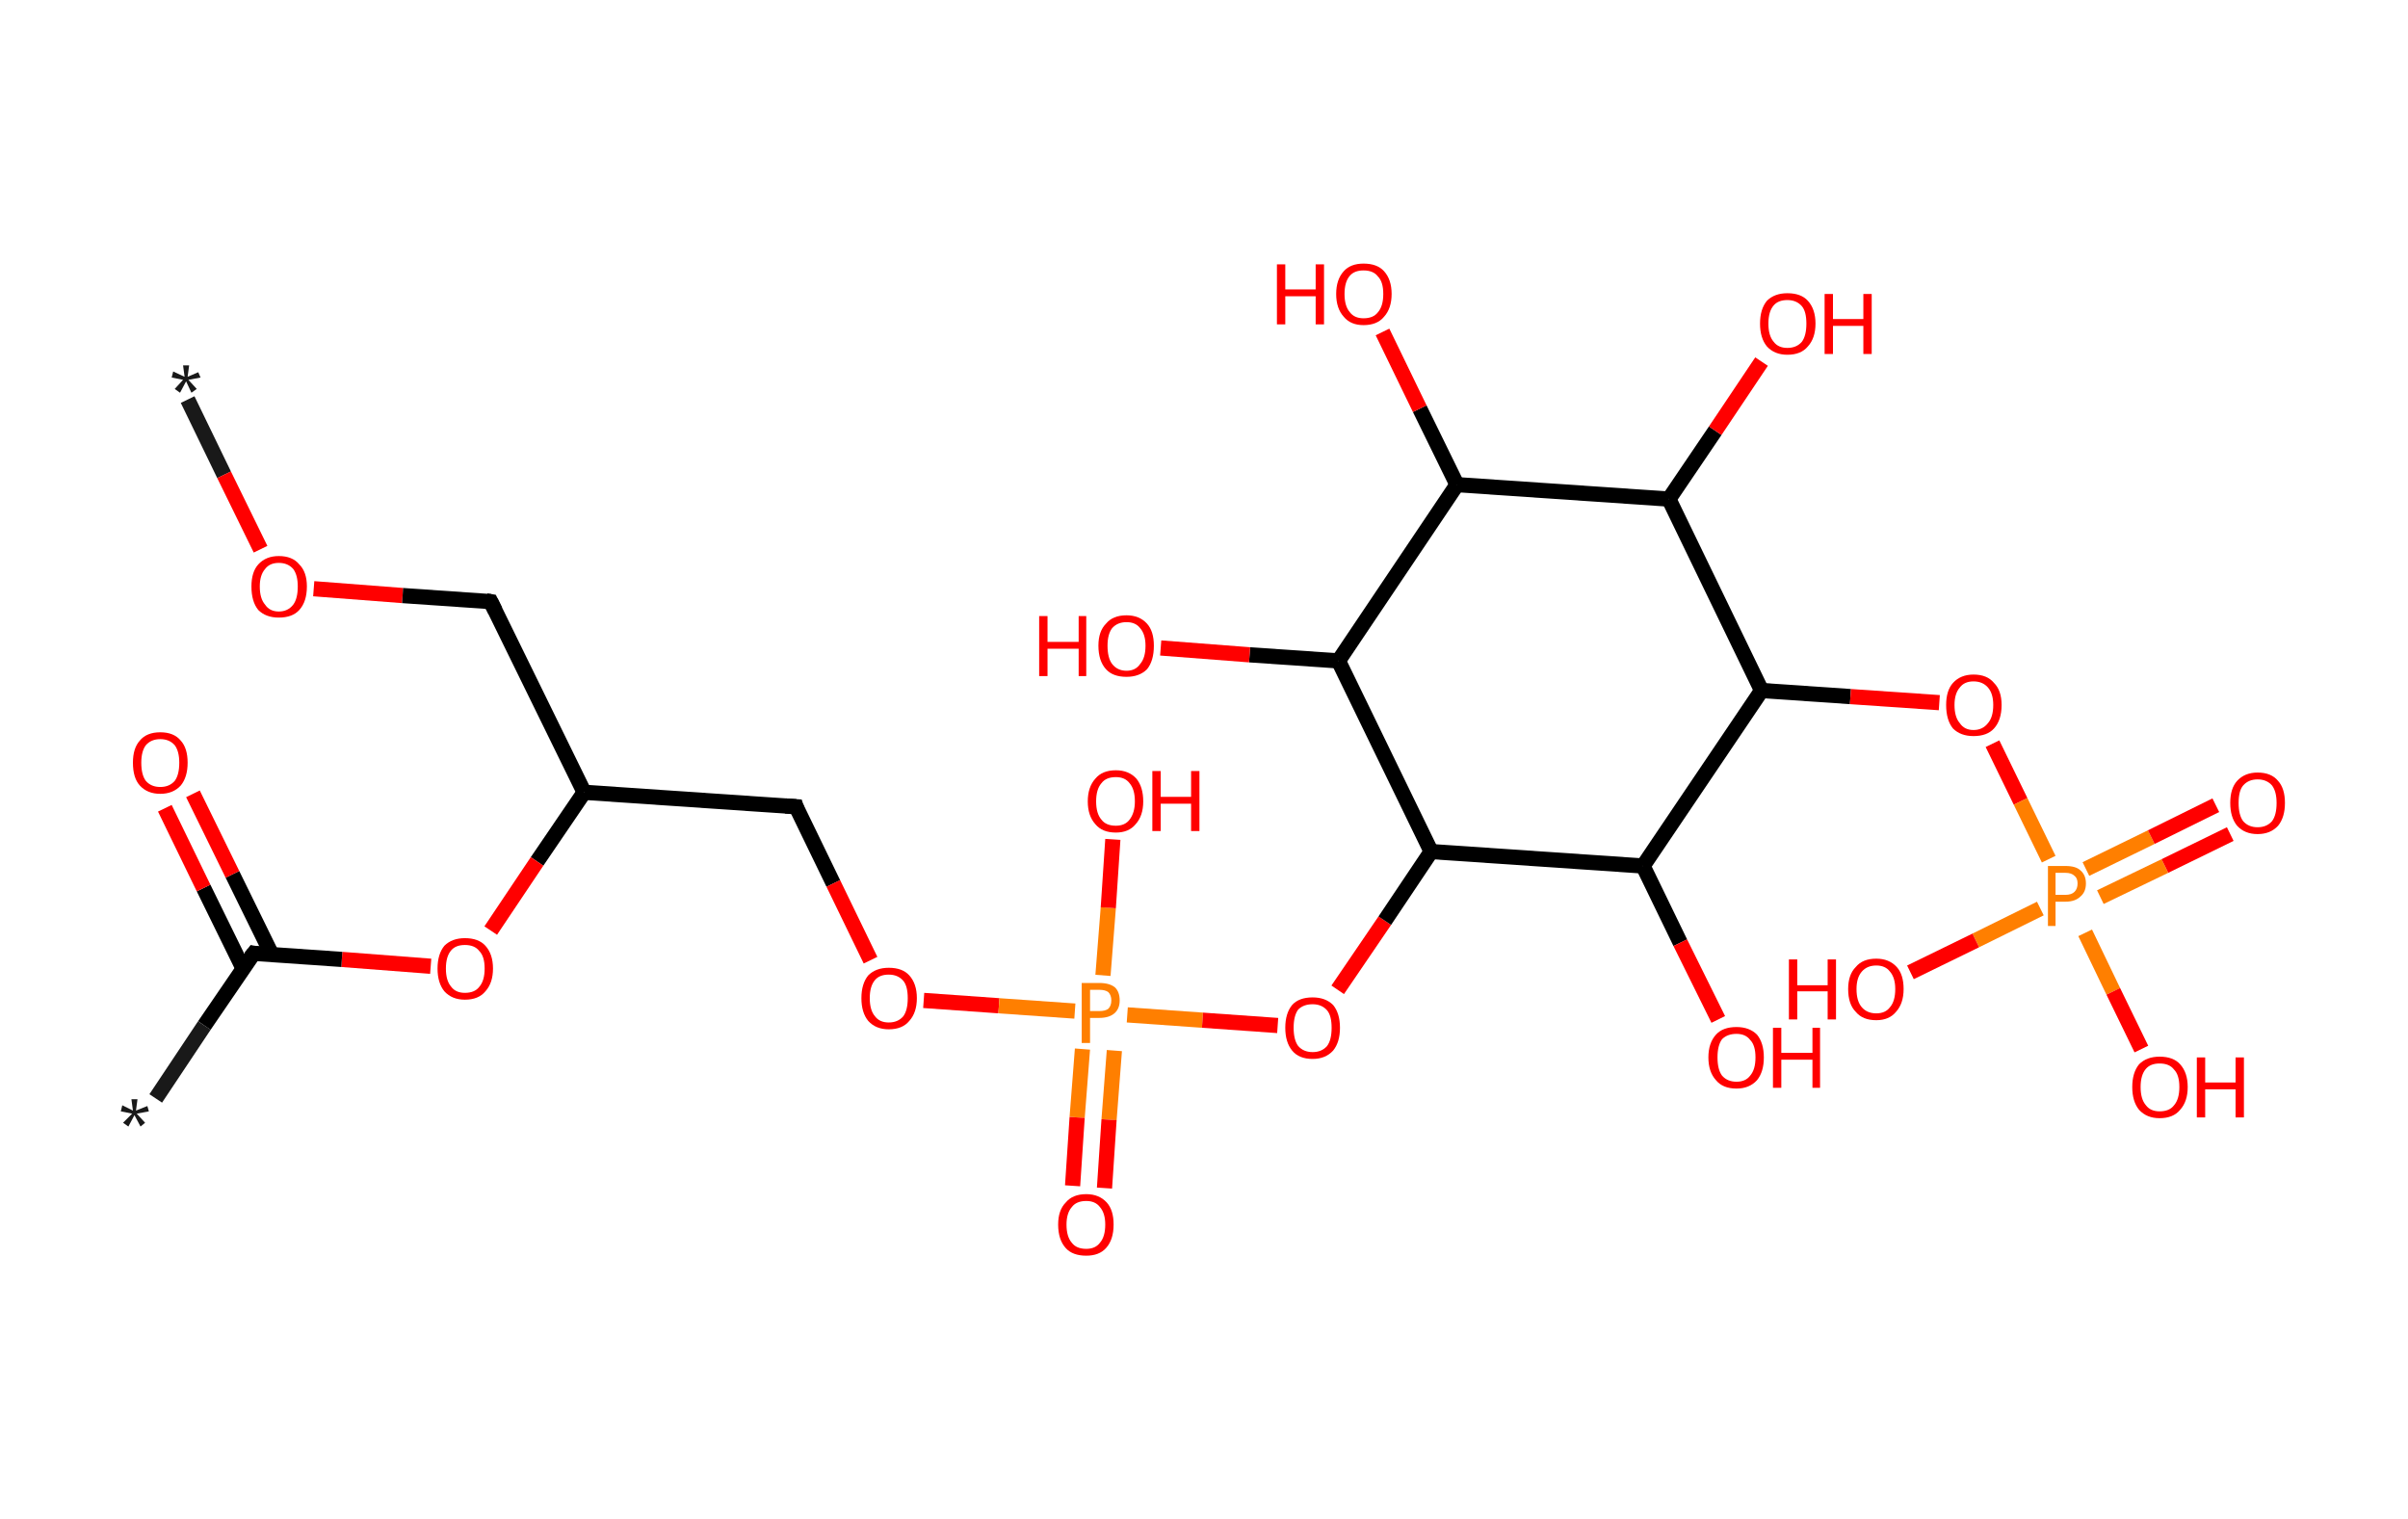 <?xml version='1.0' encoding='ASCII' standalone='yes'?>
<svg xmlns="http://www.w3.org/2000/svg" xmlns:rdkit="http://www.rdkit.org/xml" xmlns:xlink="http://www.w3.org/1999/xlink" version="1.1" baseProfile="full" xml:space="preserve" width="317px" height="200px" viewBox="0 0 317 200">
<!-- END OF HEADER -->
<rect style="opacity:1.0;fill:#FFFFFF;stroke:none" width="317.0" height="200.0" x="0.0" y="0.0"> </rect>
<path class="bond-0 atom-0 atom-1" d="M 24.7,52.6 L 29.5,62.5" style="fill:none;fill-rule:evenodd;stroke:#191919;stroke-width:2.0px;stroke-linecap:butt;stroke-linejoin:miter;stroke-opacity:1"/>
<path class="bond-0 atom-0 atom-1" d="M 29.5,62.5 L 34.3,72.3" style="fill:none;fill-rule:evenodd;stroke:#FF0000;stroke-width:2.0px;stroke-linecap:butt;stroke-linejoin:miter;stroke-opacity:1"/>
<path class="bond-1 atom-1 atom-2" d="M 41.3,77.5 L 53.0,78.4" style="fill:none;fill-rule:evenodd;stroke:#FF0000;stroke-width:2.0px;stroke-linecap:butt;stroke-linejoin:miter;stroke-opacity:1"/>
<path class="bond-1 atom-1 atom-2" d="M 53.0,78.4 L 64.6,79.2" style="fill:none;fill-rule:evenodd;stroke:#000000;stroke-width:2.0px;stroke-linecap:butt;stroke-linejoin:miter;stroke-opacity:1"/>
<path class="bond-2 atom-2 atom-3" d="M 64.6,79.2 L 76.9,104.3" style="fill:none;fill-rule:evenodd;stroke:#000000;stroke-width:2.0px;stroke-linecap:butt;stroke-linejoin:miter;stroke-opacity:1"/>
<path class="bond-3 atom-3 atom-4" d="M 76.9,104.3 L 104.8,106.2" style="fill:none;fill-rule:evenodd;stroke:#000000;stroke-width:2.0px;stroke-linecap:butt;stroke-linejoin:miter;stroke-opacity:1"/>
<path class="bond-4 atom-4 atom-5" d="M 104.8,106.2 L 109.7,116.3" style="fill:none;fill-rule:evenodd;stroke:#000000;stroke-width:2.0px;stroke-linecap:butt;stroke-linejoin:miter;stroke-opacity:1"/>
<path class="bond-4 atom-4 atom-5" d="M 109.7,116.3 L 114.6,126.4" style="fill:none;fill-rule:evenodd;stroke:#FF0000;stroke-width:2.0px;stroke-linecap:butt;stroke-linejoin:miter;stroke-opacity:1"/>
<path class="bond-5 atom-5 atom-6" d="M 121.6,131.7 L 131.5,132.4" style="fill:none;fill-rule:evenodd;stroke:#FF0000;stroke-width:2.0px;stroke-linecap:butt;stroke-linejoin:miter;stroke-opacity:1"/>
<path class="bond-5 atom-5 atom-6" d="M 131.5,132.4 L 141.5,133.1" style="fill:none;fill-rule:evenodd;stroke:#FF7F00;stroke-width:2.0px;stroke-linecap:butt;stroke-linejoin:miter;stroke-opacity:1"/>
<path class="bond-6 atom-6 atom-7" d="M 142.5,138.1 L 141.8,147.1" style="fill:none;fill-rule:evenodd;stroke:#FF7F00;stroke-width:2.0px;stroke-linecap:butt;stroke-linejoin:miter;stroke-opacity:1"/>
<path class="bond-6 atom-6 atom-7" d="M 141.8,147.1 L 141.2,156.1" style="fill:none;fill-rule:evenodd;stroke:#FF0000;stroke-width:2.0px;stroke-linecap:butt;stroke-linejoin:miter;stroke-opacity:1"/>
<path class="bond-6 atom-6 atom-7" d="M 146.7,138.3 L 146.0,147.4" style="fill:none;fill-rule:evenodd;stroke:#FF7F00;stroke-width:2.0px;stroke-linecap:butt;stroke-linejoin:miter;stroke-opacity:1"/>
<path class="bond-6 atom-6 atom-7" d="M 146.0,147.4 L 145.4,156.4" style="fill:none;fill-rule:evenodd;stroke:#FF0000;stroke-width:2.0px;stroke-linecap:butt;stroke-linejoin:miter;stroke-opacity:1"/>
<path class="bond-7 atom-6 atom-8" d="M 145.2,128.4 L 145.9,119.5" style="fill:none;fill-rule:evenodd;stroke:#FF7F00;stroke-width:2.0px;stroke-linecap:butt;stroke-linejoin:miter;stroke-opacity:1"/>
<path class="bond-7 atom-6 atom-8" d="M 145.9,119.5 L 146.5,110.5" style="fill:none;fill-rule:evenodd;stroke:#FF0000;stroke-width:2.0px;stroke-linecap:butt;stroke-linejoin:miter;stroke-opacity:1"/>
<path class="bond-8 atom-6 atom-9" d="M 148.4,133.6 L 158.3,134.3" style="fill:none;fill-rule:evenodd;stroke:#FF7F00;stroke-width:2.0px;stroke-linecap:butt;stroke-linejoin:miter;stroke-opacity:1"/>
<path class="bond-8 atom-6 atom-9" d="M 158.3,134.3 L 168.2,135.0" style="fill:none;fill-rule:evenodd;stroke:#FF0000;stroke-width:2.0px;stroke-linecap:butt;stroke-linejoin:miter;stroke-opacity:1"/>
<path class="bond-9 atom-9 atom-10" d="M 176.1,130.3 L 182.3,121.2" style="fill:none;fill-rule:evenodd;stroke:#FF0000;stroke-width:2.0px;stroke-linecap:butt;stroke-linejoin:miter;stroke-opacity:1"/>
<path class="bond-9 atom-9 atom-10" d="M 182.3,121.2 L 188.4,112.1" style="fill:none;fill-rule:evenodd;stroke:#000000;stroke-width:2.0px;stroke-linecap:butt;stroke-linejoin:miter;stroke-opacity:1"/>
<path class="bond-10 atom-10 atom-11" d="M 188.4,112.1 L 176.2,87.0" style="fill:none;fill-rule:evenodd;stroke:#000000;stroke-width:2.0px;stroke-linecap:butt;stroke-linejoin:miter;stroke-opacity:1"/>
<path class="bond-11 atom-11 atom-12" d="M 176.2,87.0 L 164.5,86.2" style="fill:none;fill-rule:evenodd;stroke:#000000;stroke-width:2.0px;stroke-linecap:butt;stroke-linejoin:miter;stroke-opacity:1"/>
<path class="bond-11 atom-11 atom-12" d="M 164.5,86.2 L 152.8,85.3" style="fill:none;fill-rule:evenodd;stroke:#FF0000;stroke-width:2.0px;stroke-linecap:butt;stroke-linejoin:miter;stroke-opacity:1"/>
<path class="bond-12 atom-11 atom-13" d="M 176.2,87.0 L 191.8,63.8" style="fill:none;fill-rule:evenodd;stroke:#000000;stroke-width:2.0px;stroke-linecap:butt;stroke-linejoin:miter;stroke-opacity:1"/>
<path class="bond-13 atom-13 atom-14" d="M 191.8,63.8 L 186.9,53.8" style="fill:none;fill-rule:evenodd;stroke:#000000;stroke-width:2.0px;stroke-linecap:butt;stroke-linejoin:miter;stroke-opacity:1"/>
<path class="bond-13 atom-13 atom-14" d="M 186.9,53.8 L 182.0,43.7" style="fill:none;fill-rule:evenodd;stroke:#FF0000;stroke-width:2.0px;stroke-linecap:butt;stroke-linejoin:miter;stroke-opacity:1"/>
<path class="bond-14 atom-13 atom-15" d="M 191.8,63.8 L 219.7,65.7" style="fill:none;fill-rule:evenodd;stroke:#000000;stroke-width:2.0px;stroke-linecap:butt;stroke-linejoin:miter;stroke-opacity:1"/>
<path class="bond-15 atom-15 atom-16" d="M 219.7,65.7 L 225.8,56.7" style="fill:none;fill-rule:evenodd;stroke:#000000;stroke-width:2.0px;stroke-linecap:butt;stroke-linejoin:miter;stroke-opacity:1"/>
<path class="bond-15 atom-15 atom-16" d="M 225.8,56.7 L 231.9,47.6" style="fill:none;fill-rule:evenodd;stroke:#FF0000;stroke-width:2.0px;stroke-linecap:butt;stroke-linejoin:miter;stroke-opacity:1"/>
<path class="bond-16 atom-15 atom-17" d="M 219.7,65.7 L 231.9,90.9" style="fill:none;fill-rule:evenodd;stroke:#000000;stroke-width:2.0px;stroke-linecap:butt;stroke-linejoin:miter;stroke-opacity:1"/>
<path class="bond-17 atom-17 atom-18" d="M 231.9,90.9 L 243.6,91.7" style="fill:none;fill-rule:evenodd;stroke:#000000;stroke-width:2.0px;stroke-linecap:butt;stroke-linejoin:miter;stroke-opacity:1"/>
<path class="bond-17 atom-17 atom-18" d="M 243.6,91.7 L 255.3,92.5" style="fill:none;fill-rule:evenodd;stroke:#FF0000;stroke-width:2.0px;stroke-linecap:butt;stroke-linejoin:miter;stroke-opacity:1"/>
<path class="bond-18 atom-18 atom-19" d="M 262.3,97.9 L 266.0,105.5" style="fill:none;fill-rule:evenodd;stroke:#FF0000;stroke-width:2.0px;stroke-linecap:butt;stroke-linejoin:miter;stroke-opacity:1"/>
<path class="bond-18 atom-18 atom-19" d="M 266.0,105.5 L 269.7,113.1" style="fill:none;fill-rule:evenodd;stroke:#FF7F00;stroke-width:2.0px;stroke-linecap:butt;stroke-linejoin:miter;stroke-opacity:1"/>
<path class="bond-19 atom-19 atom-20" d="M 276.5,118.1 L 285.0,114.0" style="fill:none;fill-rule:evenodd;stroke:#FF7F00;stroke-width:2.0px;stroke-linecap:butt;stroke-linejoin:miter;stroke-opacity:1"/>
<path class="bond-19 atom-19 atom-20" d="M 285.0,114.0 L 293.6,109.8" style="fill:none;fill-rule:evenodd;stroke:#FF0000;stroke-width:2.0px;stroke-linecap:butt;stroke-linejoin:miter;stroke-opacity:1"/>
<path class="bond-19 atom-19 atom-20" d="M 274.6,114.4 L 283.2,110.2" style="fill:none;fill-rule:evenodd;stroke:#FF7F00;stroke-width:2.0px;stroke-linecap:butt;stroke-linejoin:miter;stroke-opacity:1"/>
<path class="bond-19 atom-19 atom-20" d="M 283.2,110.2 L 291.7,106.0" style="fill:none;fill-rule:evenodd;stroke:#FF0000;stroke-width:2.0px;stroke-linecap:butt;stroke-linejoin:miter;stroke-opacity:1"/>
<path class="bond-20 atom-19 atom-21" d="M 268.6,119.6 L 260.1,123.8" style="fill:none;fill-rule:evenodd;stroke:#FF7F00;stroke-width:2.0px;stroke-linecap:butt;stroke-linejoin:miter;stroke-opacity:1"/>
<path class="bond-20 atom-19 atom-21" d="M 260.1,123.8 L 251.5,128.0" style="fill:none;fill-rule:evenodd;stroke:#FF0000;stroke-width:2.0px;stroke-linecap:butt;stroke-linejoin:miter;stroke-opacity:1"/>
<path class="bond-21 atom-19 atom-22" d="M 274.5,122.8 L 278.2,130.5" style="fill:none;fill-rule:evenodd;stroke:#FF7F00;stroke-width:2.0px;stroke-linecap:butt;stroke-linejoin:miter;stroke-opacity:1"/>
<path class="bond-21 atom-19 atom-22" d="M 278.2,130.5 L 281.9,138.1" style="fill:none;fill-rule:evenodd;stroke:#FF0000;stroke-width:2.0px;stroke-linecap:butt;stroke-linejoin:miter;stroke-opacity:1"/>
<path class="bond-22 atom-17 atom-23" d="M 231.9,90.9 L 216.3,114.0" style="fill:none;fill-rule:evenodd;stroke:#000000;stroke-width:2.0px;stroke-linecap:butt;stroke-linejoin:miter;stroke-opacity:1"/>
<path class="bond-23 atom-23 atom-24" d="M 216.3,114.0 L 221.2,124.1" style="fill:none;fill-rule:evenodd;stroke:#000000;stroke-width:2.0px;stroke-linecap:butt;stroke-linejoin:miter;stroke-opacity:1"/>
<path class="bond-23 atom-23 atom-24" d="M 221.2,124.1 L 226.2,134.2" style="fill:none;fill-rule:evenodd;stroke:#FF0000;stroke-width:2.0px;stroke-linecap:butt;stroke-linejoin:miter;stroke-opacity:1"/>
<path class="bond-24 atom-3 atom-25" d="M 76.9,104.3 L 70.7,113.4" style="fill:none;fill-rule:evenodd;stroke:#000000;stroke-width:2.0px;stroke-linecap:butt;stroke-linejoin:miter;stroke-opacity:1"/>
<path class="bond-24 atom-3 atom-25" d="M 70.7,113.4 L 64.6,122.5" style="fill:none;fill-rule:evenodd;stroke:#FF0000;stroke-width:2.0px;stroke-linecap:butt;stroke-linejoin:miter;stroke-opacity:1"/>
<path class="bond-25 atom-25 atom-26" d="M 56.7,127.2 L 45.0,126.3" style="fill:none;fill-rule:evenodd;stroke:#FF0000;stroke-width:2.0px;stroke-linecap:butt;stroke-linejoin:miter;stroke-opacity:1"/>
<path class="bond-25 atom-25 atom-26" d="M 45.0,126.3 L 33.4,125.5" style="fill:none;fill-rule:evenodd;stroke:#000000;stroke-width:2.0px;stroke-linecap:butt;stroke-linejoin:miter;stroke-opacity:1"/>
<path class="bond-26 atom-26 atom-27" d="M 33.4,125.5 L 26.9,135.0" style="fill:none;fill-rule:evenodd;stroke:#000000;stroke-width:2.0px;stroke-linecap:butt;stroke-linejoin:miter;stroke-opacity:1"/>
<path class="bond-26 atom-26 atom-27" d="M 26.9,135.0 L 20.5,144.6" style="fill:none;fill-rule:evenodd;stroke:#191919;stroke-width:2.0px;stroke-linecap:butt;stroke-linejoin:miter;stroke-opacity:1"/>
<path class="bond-27 atom-26 atom-28" d="M 35.8,125.7 L 30.6,115.1" style="fill:none;fill-rule:evenodd;stroke:#000000;stroke-width:2.0px;stroke-linecap:butt;stroke-linejoin:miter;stroke-opacity:1"/>
<path class="bond-27 atom-26 atom-28" d="M 30.6,115.1 L 25.4,104.5" style="fill:none;fill-rule:evenodd;stroke:#FF0000;stroke-width:2.0px;stroke-linecap:butt;stroke-linejoin:miter;stroke-opacity:1"/>
<path class="bond-27 atom-26 atom-28" d="M 32.0,127.5 L 26.8,116.9" style="fill:none;fill-rule:evenodd;stroke:#000000;stroke-width:2.0px;stroke-linecap:butt;stroke-linejoin:miter;stroke-opacity:1"/>
<path class="bond-27 atom-26 atom-28" d="M 26.8,116.9 L 21.7,106.4" style="fill:none;fill-rule:evenodd;stroke:#FF0000;stroke-width:2.0px;stroke-linecap:butt;stroke-linejoin:miter;stroke-opacity:1"/>
<path class="bond-28 atom-23 atom-10" d="M 216.3,114.0 L 188.4,112.1" style="fill:none;fill-rule:evenodd;stroke:#000000;stroke-width:2.0px;stroke-linecap:butt;stroke-linejoin:miter;stroke-opacity:1"/>
<path d="M 64.0,79.1 L 64.6,79.2 L 65.2,80.4" style="fill:none;stroke:#000000;stroke-width:2.0px;stroke-linecap:butt;stroke-linejoin:miter;stroke-opacity:1;"/>
<path d="M 103.4,106.1 L 104.8,106.2 L 105.0,106.8" style="fill:none;stroke:#000000;stroke-width:2.0px;stroke-linecap:butt;stroke-linejoin:miter;stroke-opacity:1;"/>
<path d="M 33.9,125.6 L 33.4,125.5 L 33.0,126.0" style="fill:none;stroke:#000000;stroke-width:2.0px;stroke-linecap:butt;stroke-linejoin:miter;stroke-opacity:1;"/>
<path class="atom-0" d="M 23.0 51.2 L 24.1 50.0 L 22.6 49.7 L 22.8 48.9 L 24.3 49.6 L 24.1 48.1 L 24.9 48.1 L 24.7 49.6 L 26.1 49.0 L 26.4 49.7 L 24.8 50.0 L 25.9 51.2 L 25.2 51.7 L 24.5 50.2 L 23.7 51.7 L 23.0 51.2 " fill="#191919"/>
<path class="atom-1" d="M 33.1 77.2 Q 33.1 75.3, 34.0 74.3 Q 35.0 73.2, 36.7 73.2 Q 38.5 73.2, 39.4 74.3 Q 40.4 75.3, 40.4 77.2 Q 40.4 79.2, 39.4 80.3 Q 38.5 81.3, 36.7 81.3 Q 35.0 81.3, 34.0 80.3 Q 33.1 79.2, 33.1 77.2 M 36.7 80.5 Q 37.9 80.5, 38.6 79.6 Q 39.2 78.8, 39.2 77.2 Q 39.2 75.7, 38.6 74.9 Q 37.9 74.1, 36.7 74.1 Q 35.5 74.1, 34.9 74.9 Q 34.2 75.7, 34.2 77.2 Q 34.2 78.8, 34.9 79.6 Q 35.5 80.5, 36.7 80.5 " fill="#FF0000"/>
<path class="atom-5" d="M 113.4 131.4 Q 113.4 129.5, 114.3 128.4 Q 115.3 127.4, 117.0 127.4 Q 118.8 127.4, 119.7 128.4 Q 120.7 129.5, 120.7 131.4 Q 120.7 133.3, 119.7 134.4 Q 118.8 135.5, 117.0 135.5 Q 115.3 135.5, 114.3 134.4 Q 113.4 133.3, 113.4 131.4 M 117.0 134.6 Q 118.2 134.6, 118.9 133.8 Q 119.5 133.0, 119.5 131.4 Q 119.5 129.8, 118.9 129.1 Q 118.2 128.3, 117.0 128.3 Q 115.8 128.3, 115.2 129.0 Q 114.5 129.8, 114.5 131.4 Q 114.5 133.0, 115.2 133.8 Q 115.8 134.6, 117.0 134.6 " fill="#FF0000"/>
<path class="atom-6" d="M 144.7 129.4 Q 146.1 129.4, 146.8 130.0 Q 147.4 130.6, 147.4 131.7 Q 147.4 132.8, 146.7 133.4 Q 146.0 134.0, 144.7 134.0 L 143.5 134.0 L 143.5 137.3 L 142.4 137.3 L 142.4 129.4 L 144.7 129.4 M 144.7 133.1 Q 145.5 133.1, 145.9 132.8 Q 146.3 132.4, 146.3 131.7 Q 146.3 131.0, 145.9 130.6 Q 145.5 130.3, 144.7 130.3 L 143.5 130.3 L 143.5 133.1 L 144.7 133.1 " fill="#FF7F00"/>
<path class="atom-7" d="M 139.3 161.2 Q 139.3 159.3, 140.3 158.3 Q 141.2 157.2, 143.0 157.2 Q 144.7 157.2, 145.7 158.3 Q 146.6 159.3, 146.6 161.2 Q 146.6 163.2, 145.6 164.3 Q 144.7 165.3, 143.0 165.3 Q 141.2 165.3, 140.3 164.3 Q 139.3 163.2, 139.3 161.2 M 143.0 164.4 Q 144.2 164.4, 144.8 163.6 Q 145.5 162.8, 145.5 161.2 Q 145.5 159.7, 144.8 158.9 Q 144.2 158.1, 143.0 158.1 Q 141.7 158.1, 141.1 158.9 Q 140.4 159.7, 140.4 161.2 Q 140.4 162.8, 141.1 163.6 Q 141.7 164.4, 143.0 164.4 " fill="#FF0000"/>
<path class="atom-8" d="M 143.2 105.5 Q 143.2 103.6, 144.2 102.5 Q 145.1 101.4, 146.9 101.4 Q 148.6 101.4, 149.6 102.5 Q 150.5 103.6, 150.5 105.5 Q 150.5 107.4, 149.5 108.5 Q 148.6 109.6, 146.9 109.6 Q 145.1 109.6, 144.2 108.5 Q 143.2 107.4, 143.2 105.5 M 146.9 108.7 Q 148.1 108.7, 148.7 107.9 Q 149.4 107.0, 149.4 105.5 Q 149.4 103.9, 148.7 103.1 Q 148.1 102.3, 146.9 102.3 Q 145.6 102.3, 145.0 103.1 Q 144.3 103.9, 144.3 105.5 Q 144.3 107.1, 145.0 107.9 Q 145.6 108.7, 146.9 108.7 " fill="#FF0000"/>
<path class="atom-8" d="M 151.7 101.5 L 152.8 101.5 L 152.8 104.9 L 156.8 104.9 L 156.8 101.5 L 157.9 101.5 L 157.9 109.4 L 156.8 109.4 L 156.8 105.8 L 152.8 105.8 L 152.8 109.4 L 151.7 109.4 L 151.7 101.5 " fill="#FF0000"/>
<path class="atom-9" d="M 169.2 135.3 Q 169.2 133.4, 170.1 132.3 Q 171.0 131.3, 172.8 131.3 Q 174.5 131.3, 175.5 132.3 Q 176.4 133.4, 176.4 135.3 Q 176.4 137.2, 175.5 138.3 Q 174.5 139.4, 172.8 139.4 Q 171.0 139.4, 170.1 138.3 Q 169.2 137.2, 169.2 135.3 M 172.8 138.5 Q 174.0 138.5, 174.7 137.7 Q 175.3 136.9, 175.3 135.3 Q 175.3 133.7, 174.7 133.0 Q 174.0 132.2, 172.8 132.2 Q 171.6 132.2, 170.9 132.9 Q 170.3 133.7, 170.3 135.3 Q 170.3 136.9, 170.9 137.7 Q 171.6 138.5, 172.8 138.5 " fill="#FF0000"/>
<path class="atom-12" d="M 136.8 81.1 L 137.9 81.1 L 137.9 84.5 L 142.0 84.5 L 142.0 81.1 L 143.0 81.1 L 143.0 89.0 L 142.0 89.0 L 142.0 85.4 L 137.9 85.4 L 137.9 89.0 L 136.8 89.0 L 136.8 81.1 " fill="#FF0000"/>
<path class="atom-12" d="M 144.6 85.0 Q 144.6 83.1, 145.6 82.1 Q 146.5 81.0, 148.3 81.0 Q 150.0 81.0, 151.0 82.1 Q 151.9 83.1, 151.9 85.0 Q 151.9 87.0, 151.0 88.1 Q 150.0 89.1, 148.3 89.1 Q 146.5 89.1, 145.6 88.1 Q 144.6 87.0, 144.6 85.0 M 148.3 88.3 Q 149.5 88.3, 150.1 87.4 Q 150.8 86.6, 150.8 85.0 Q 150.8 83.5, 150.1 82.7 Q 149.5 81.9, 148.3 81.9 Q 147.1 81.9, 146.4 82.7 Q 145.8 83.5, 145.8 85.0 Q 145.8 86.6, 146.4 87.4 Q 147.1 88.3, 148.3 88.3 " fill="#FF0000"/>
<path class="atom-14" d="M 168.1 34.8 L 169.2 34.8 L 169.2 38.1 L 173.2 38.1 L 173.2 34.8 L 174.3 34.8 L 174.3 42.7 L 173.2 42.7 L 173.2 39.0 L 169.2 39.0 L 169.2 42.7 L 168.1 42.7 L 168.1 34.8 " fill="#FF0000"/>
<path class="atom-14" d="M 175.9 38.7 Q 175.9 36.8, 176.9 35.7 Q 177.8 34.7, 179.5 34.7 Q 181.3 34.7, 182.2 35.7 Q 183.2 36.8, 183.2 38.7 Q 183.2 40.6, 182.2 41.7 Q 181.3 42.8, 179.5 42.8 Q 177.8 42.8, 176.9 41.7 Q 175.9 40.6, 175.9 38.7 M 179.5 41.9 Q 180.8 41.9, 181.4 41.1 Q 182.1 40.3, 182.1 38.7 Q 182.1 37.1, 181.4 36.4 Q 180.8 35.6, 179.5 35.6 Q 178.3 35.6, 177.7 36.3 Q 177.0 37.1, 177.0 38.7 Q 177.0 40.3, 177.7 41.1 Q 178.3 41.9, 179.5 41.9 " fill="#FF0000"/>
<path class="atom-16" d="M 231.7 42.6 Q 231.7 40.7, 232.6 39.6 Q 233.6 38.6, 235.3 38.6 Q 237.1 38.6, 238.0 39.6 Q 239.0 40.7, 239.0 42.6 Q 239.0 44.5, 238.0 45.6 Q 237.1 46.7, 235.3 46.7 Q 233.6 46.7, 232.6 45.6 Q 231.7 44.5, 231.7 42.6 M 235.3 45.8 Q 236.5 45.8, 237.2 45.0 Q 237.8 44.2, 237.8 42.6 Q 237.8 41.0, 237.2 40.3 Q 236.5 39.5, 235.3 39.5 Q 234.1 39.5, 233.5 40.2 Q 232.8 41.0, 232.8 42.6 Q 232.8 44.2, 233.5 45.0 Q 234.1 45.8, 235.3 45.8 " fill="#FF0000"/>
<path class="atom-16" d="M 240.2 38.7 L 241.3 38.7 L 241.3 42.0 L 245.3 42.0 L 245.3 38.7 L 246.4 38.7 L 246.4 46.6 L 245.3 46.6 L 245.3 42.9 L 241.3 42.9 L 241.3 46.6 L 240.2 46.6 L 240.2 38.7 " fill="#FF0000"/>
<path class="atom-18" d="M 256.2 92.8 Q 256.2 90.9, 257.1 89.9 Q 258.1 88.8, 259.8 88.8 Q 261.6 88.8, 262.5 89.9 Q 263.5 90.9, 263.5 92.8 Q 263.5 94.8, 262.5 95.9 Q 261.6 96.9, 259.8 96.9 Q 258.1 96.9, 257.1 95.9 Q 256.2 94.8, 256.2 92.8 M 259.8 96.1 Q 261.0 96.1, 261.7 95.2 Q 262.4 94.4, 262.4 92.8 Q 262.4 91.3, 261.7 90.5 Q 261.0 89.7, 259.8 89.7 Q 258.6 89.7, 258.0 90.5 Q 257.3 91.3, 257.3 92.8 Q 257.3 94.4, 258.0 95.2 Q 258.6 96.1, 259.8 96.1 " fill="#FF0000"/>
<path class="atom-19" d="M 271.9 114.0 Q 273.3 114.0, 273.9 114.6 Q 274.6 115.2, 274.6 116.3 Q 274.6 117.4, 273.9 118.0 Q 273.2 118.7, 271.9 118.7 L 270.6 118.7 L 270.6 121.9 L 269.6 121.9 L 269.6 114.0 L 271.9 114.0 M 271.9 117.8 Q 272.7 117.8, 273.1 117.4 Q 273.5 117.0, 273.5 116.3 Q 273.5 115.6, 273.1 115.3 Q 272.7 114.9, 271.9 114.9 L 270.6 114.9 L 270.6 117.8 L 271.9 117.8 " fill="#FF7F00"/>
<path class="atom-20" d="M 293.6 105.7 Q 293.6 103.8, 294.5 102.8 Q 295.5 101.7, 297.2 101.7 Q 299.0 101.7, 299.9 102.8 Q 300.8 103.8, 300.8 105.7 Q 300.8 107.6, 299.9 108.7 Q 298.9 109.8, 297.2 109.8 Q 295.5 109.8, 294.5 108.7 Q 293.6 107.6, 293.6 105.7 M 297.2 108.9 Q 298.4 108.9, 299.1 108.1 Q 299.7 107.3, 299.7 105.7 Q 299.7 104.2, 299.1 103.4 Q 298.4 102.6, 297.2 102.6 Q 296.0 102.6, 295.3 103.4 Q 294.7 104.1, 294.7 105.7 Q 294.7 107.3, 295.3 108.1 Q 296.0 108.9, 297.2 108.9 " fill="#FF0000"/>
<path class="atom-21" d="M 235.5 126.3 L 236.6 126.3 L 236.6 129.7 L 240.6 129.7 L 240.6 126.3 L 241.7 126.3 L 241.7 134.2 L 240.6 134.2 L 240.6 130.5 L 236.6 130.5 L 236.6 134.2 L 235.5 134.2 L 235.5 126.3 " fill="#FF0000"/>
<path class="atom-21" d="M 243.3 130.2 Q 243.3 128.3, 244.3 127.3 Q 245.2 126.2, 247.0 126.2 Q 248.7 126.2, 249.7 127.3 Q 250.6 128.3, 250.6 130.2 Q 250.6 132.1, 249.6 133.2 Q 248.7 134.3, 247.0 134.3 Q 245.2 134.3, 244.3 133.2 Q 243.3 132.2, 243.3 130.2 M 247.0 133.4 Q 248.2 133.4, 248.8 132.6 Q 249.5 131.8, 249.5 130.2 Q 249.5 128.7, 248.8 127.9 Q 248.2 127.1, 247.0 127.1 Q 245.8 127.1, 245.1 127.9 Q 244.4 128.7, 244.4 130.2 Q 244.4 131.8, 245.1 132.6 Q 245.8 133.4, 247.0 133.4 " fill="#FF0000"/>
<path class="atom-22" d="M 280.7 143.1 Q 280.7 141.2, 281.6 140.1 Q 282.6 139.1, 284.3 139.1 Q 286.1 139.1, 287.0 140.1 Q 288.0 141.2, 288.0 143.1 Q 288.0 145.0, 287.0 146.1 Q 286.1 147.2, 284.3 147.2 Q 282.6 147.2, 281.6 146.1 Q 280.7 145.0, 280.7 143.1 M 284.3 146.3 Q 285.6 146.3, 286.2 145.5 Q 286.9 144.7, 286.9 143.1 Q 286.9 141.5, 286.2 140.8 Q 285.6 140.0, 284.3 140.0 Q 283.1 140.0, 282.5 140.7 Q 281.8 141.5, 281.8 143.1 Q 281.8 144.7, 282.5 145.5 Q 283.1 146.3, 284.3 146.3 " fill="#FF0000"/>
<path class="atom-22" d="M 289.2 139.2 L 290.3 139.2 L 290.3 142.5 L 294.3 142.5 L 294.3 139.2 L 295.4 139.2 L 295.4 147.1 L 294.3 147.1 L 294.3 143.4 L 290.3 143.4 L 290.3 147.1 L 289.2 147.1 L 289.2 139.2 " fill="#FF0000"/>
<path class="atom-24" d="M 224.9 139.2 Q 224.9 137.3, 225.9 136.2 Q 226.8 135.2, 228.6 135.2 Q 230.3 135.2, 231.3 136.2 Q 232.2 137.3, 232.2 139.2 Q 232.2 141.1, 231.3 142.2 Q 230.3 143.3, 228.6 143.3 Q 226.8 143.3, 225.9 142.2 Q 224.9 141.1, 224.9 139.2 M 228.6 142.4 Q 229.8 142.4, 230.4 141.6 Q 231.1 140.8, 231.1 139.2 Q 231.1 137.6, 230.4 136.9 Q 229.8 136.1, 228.6 136.1 Q 227.4 136.1, 226.7 136.8 Q 226.1 137.6, 226.1 139.2 Q 226.1 140.8, 226.7 141.6 Q 227.4 142.4, 228.6 142.4 " fill="#FF0000"/>
<path class="atom-24" d="M 233.4 135.3 L 234.5 135.3 L 234.5 138.6 L 238.6 138.6 L 238.6 135.3 L 239.6 135.3 L 239.6 143.2 L 238.6 143.2 L 238.6 139.5 L 234.5 139.5 L 234.5 143.2 L 233.4 143.2 L 233.4 135.3 " fill="#FF0000"/>
<path class="atom-25" d="M 57.6 127.5 Q 57.6 125.6, 58.5 124.5 Q 59.5 123.5, 61.2 123.5 Q 63.0 123.5, 63.9 124.5 Q 64.9 125.6, 64.9 127.5 Q 64.9 129.4, 63.9 130.5 Q 63.0 131.6, 61.2 131.6 Q 59.5 131.6, 58.5 130.5 Q 57.6 129.4, 57.6 127.5 M 61.2 130.7 Q 62.5 130.7, 63.1 129.9 Q 63.8 129.1, 63.8 127.5 Q 63.8 125.9, 63.1 125.2 Q 62.5 124.4, 61.2 124.4 Q 60.0 124.4, 59.4 125.1 Q 58.7 125.9, 58.7 127.5 Q 58.7 129.1, 59.4 129.9 Q 60.0 130.7, 61.2 130.7 " fill="#FF0000"/>
<path class="atom-27" d="M 16.2 147.8 L 17.4 146.6 L 15.9 146.3 L 16.1 145.5 L 17.5 146.2 L 17.3 144.7 L 18.1 144.7 L 17.9 146.2 L 19.4 145.6 L 19.6 146.3 L 18.0 146.6 L 19.1 147.8 L 18.5 148.3 L 17.7 146.8 L 16.9 148.3 L 16.2 147.8 " fill="#191919"/>
<path class="atom-28" d="M 17.5 100.4 Q 17.5 98.5, 18.4 97.5 Q 19.3 96.4, 21.1 96.4 Q 22.9 96.4, 23.8 97.5 Q 24.7 98.5, 24.7 100.4 Q 24.7 102.3, 23.8 103.4 Q 22.8 104.5, 21.1 104.5 Q 19.4 104.5, 18.4 103.4 Q 17.5 102.4, 17.5 100.4 M 21.1 103.6 Q 22.3 103.6, 23.0 102.8 Q 23.6 102.0, 23.6 100.4 Q 23.6 98.9, 23.0 98.1 Q 22.3 97.3, 21.1 97.3 Q 19.9 97.3, 19.2 98.1 Q 18.6 98.9, 18.6 100.4 Q 18.6 102.0, 19.2 102.8 Q 19.9 103.6, 21.1 103.6 " fill="#FF0000"/>
</svg>
